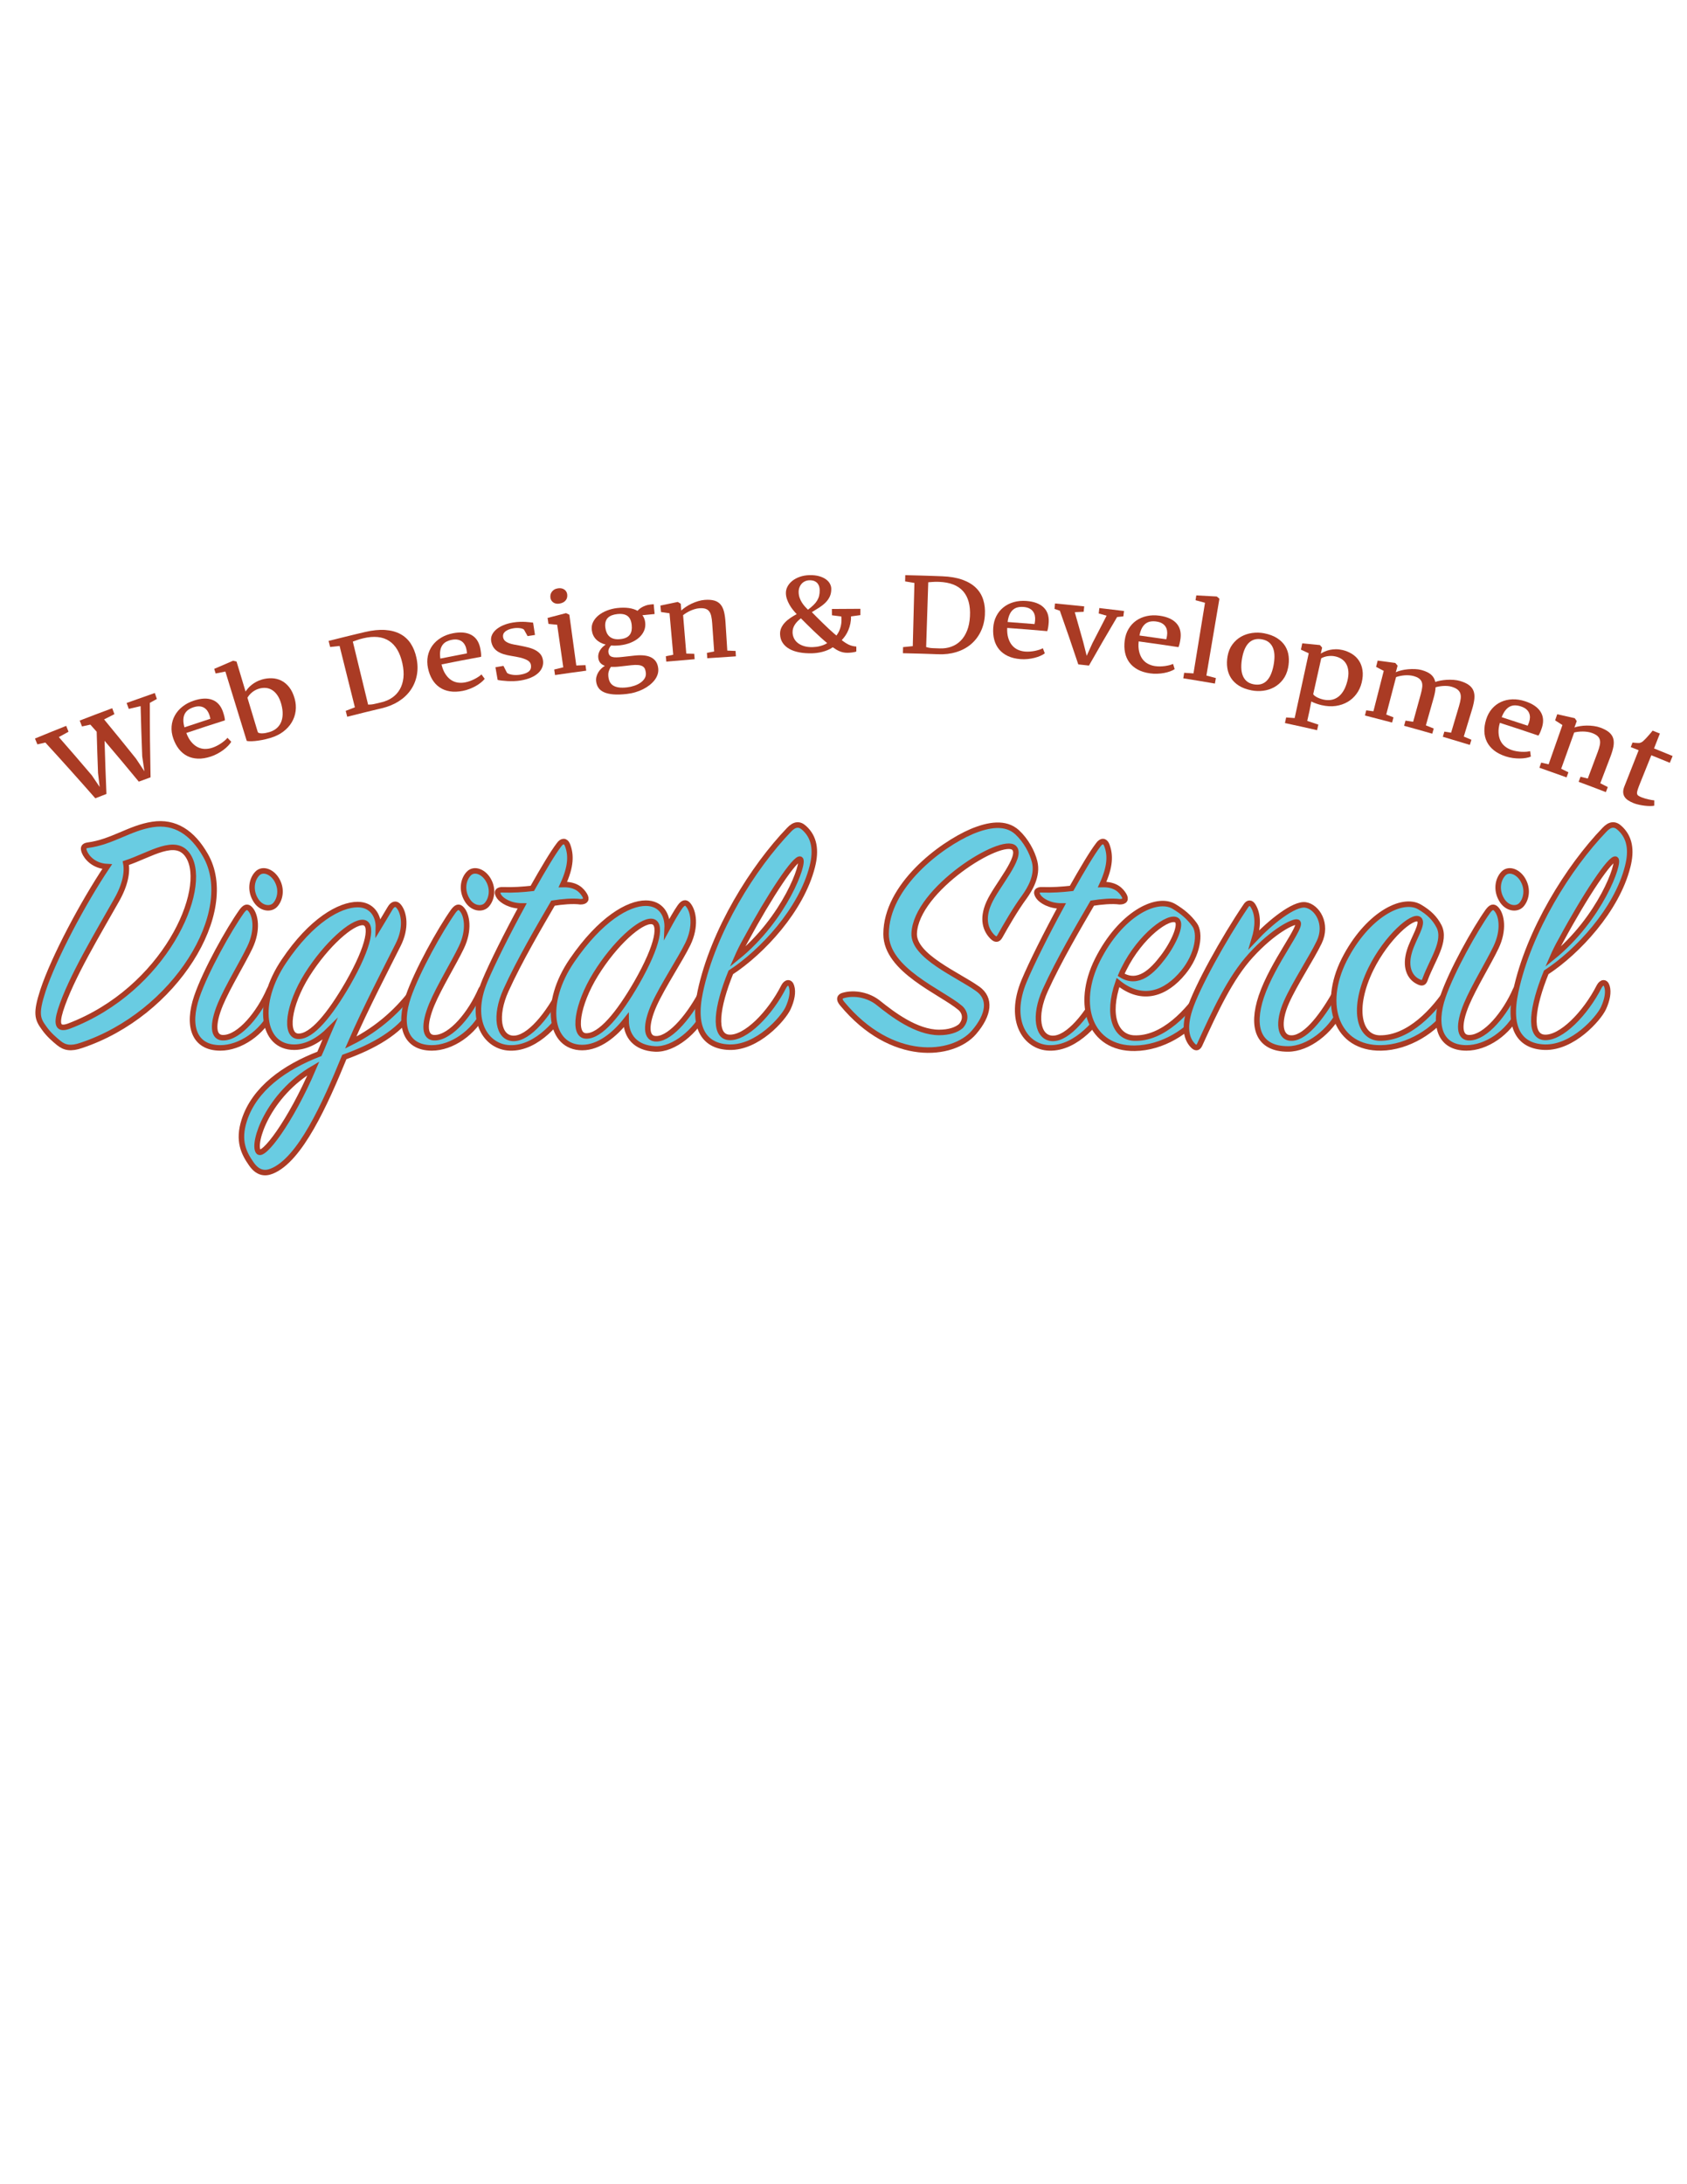<?xml version="1.0" encoding="iso-8859-1"?>
<!-- Generator: Adobe Illustrator 16.0.0, SVG Export Plug-In . SVG Version: 6.00 Build 0)  -->
<!DOCTYPE svg PUBLIC "-//W3C//DTD SVG 1.1//EN" "http://www.w3.org/Graphics/SVG/1.1/DTD/svg11.dtd">
<svg version="1.1" id="Layer_1" xmlns="http://www.w3.org/2000/svg" xmlns:xlink="http://www.w3.org/1999/xlink" x="0px" y="0px"
	 width="612px" height="792px" viewBox="0 0 612 792" style="enable-background:new 0 0 612 792;" xml:space="preserve">
<g style="display:none;">
	<path style="display:inline;fill:#D4E48D;" d="M32.68,308.459c-0.526-1.44-0.393-2.221,1.3-2.48
		c9.001-1.174,15.523-6.394,24.002-7.695c8.348-1.306,14.87,3.001,19.696,11.475c11.995,20.868-11.22,58.956-46.173,70.562
		c-3.785,1.307-6.133,0.914-8.348-0.908c-1.565-1.307-3.653-2.999-5.479-5.613c-2.48-3.386-3.133-5.347-0.393-13.82
		c4.045-12.263,14.867-32.611,23.868-46.046C36.067,313.673,33.461,310.413,32.68,308.459z M44.675,326.327
		c-6.521,11.608-17.084,28.953-20.868,40.952c-1.695,5.482-0.781,7.306,3.133,5.875c35.605-13.566,52.04-50.872,44.345-63.133
		c-4.566-7.301-14.088-0.388-23.217,2.612C48.721,315.892,47.936,320.586,44.675,326.327z"/>
	<path style="display:inline;fill:#D4E48D;" d="M74.45,362.193c3.26-9.52,11.868-24.911,16.697-31.692
		c1.173-1.568,2.085-1.96,3.131-0.785c1.956,2.089,3.001,7.695-0.132,14.222c-2.741,5.732-8.215,14.606-10.956,21.126
		c-3.132,7.564-2.873,12.648,1.301,12.391c5.873-0.264,13.046-8.87,16.961-17.869c0.648-1.175,1.562-1.043,2.087,0
		c1.041,2.085,0.648,4.828-0.913,8.085c-3.914,8.087-12.134,13.562-19.437,13.562C73.277,381.234,70.797,372.886,74.45,362.193z
		 M103.54,328.155c-1.7,1.821-5.348,1.436-7.306-1.96c-2.087-3.522-1.434-7.435,0.651-9.654c2.088-2.214,5.869-0.648,7.564,2.873
		C106.146,322.799,105.234,326.327,103.54,328.155z"/>
	<path style="display:inline;fill:#D4E48D;" d="M129.241,384.626c-7.174,17.477-16.435,38.22-26.997,42.395
		c-2.607,1.039-5.22,0.65-7.566-2.742c-2.741-3.914-5.089-8.474-2.608-16.178c3.781-11.734,15.001-19.69,27.911-24.646
		c1.307-2.868,2.48-6,3.787-9c-3.787,3.785-8.349,6.521-13.175,6.521c-12,0-14.349-16.306-3.78-31.954
		c10.168-15.134,20.735-21.004,27.389-21.004c5.214,0,7.822,4.042,7.694,8.609c1.567-2.607,3.001-4.954,4.301-7.174
		c1.046-1.829,2.353-1.954,3.26-0.778c1.96,2.342,3.001,7.952-0.259,14.348c-3.914,7.821-12.129,23.604-17.609,36.257
		c10.96-5.481,18.134-12.652,23.35-19.562c0.786-1.046,1.959-1.046,2.22,0.261c0.26,1.171-0.393,4.042-2.612,7.56
		C149.457,375.499,140.068,380.713,129.241,384.626z M97.29,419.716c1.694,2.478,11.995-11.085,20.476-30.911
		C100.811,398.718,95.07,416.586,97.29,419.716z M136.155,334.675c-4.041-0.264-13.563,8.082-20.737,19.43
		c-7.046,11.22-8.479,22.694-3.261,22.829c5.089,0.128,11.736-8.088,18.391-19.562C138.762,343.024,139.936,334.933,136.155,334.675
		z"/>
	<path style="display:inline;fill:#D4E48D;" d="M153.01,362.193c3.26-9.52,11.868-24.911,16.696-31.692
		c1.173-1.568,2.085-1.96,3.131-0.785c1.956,2.089,3.001,7.695-0.131,14.222c-2.741,5.732-8.215,14.606-10.956,21.126
		c-3.132,7.564-2.873,12.648,1.302,12.391c5.872-0.264,13.046-8.87,16.96-17.869c0.648-1.175,1.562-1.043,2.086,0
		c1.042,2.085,0.649,4.828-0.912,8.085c-3.914,8.087-12.134,13.562-19.437,13.562C151.837,381.234,149.356,372.886,153.01,362.193z
		 M182.099,328.155c-1.699,1.821-5.348,1.436-7.306-1.96c-2.087-3.522-1.434-7.435,0.653-9.654c2.086-2.214,5.868-0.648,7.562,2.873
		C184.706,322.799,183.793,326.327,182.099,328.155z"/>
	<path style="display:inline;fill:#D4E48D;" d="M186.803,325.155c-1.305-1.828-0.525-2.742,1.436-2.613
		c3.653,0.131,7.3-0.129,10.827-0.521c4.041-7.174,7.693-13.302,9.908-16.175c1.174-1.692,2.48-1.56,3.134,0
		c1.434,3.653,1.434,7.959-1.694,14.741c5.083-0.132,7.042,2.213,8.083,3.912c0.913,1.564,0.393,2.478-1.561,2.478
		c-2.875-0.389-6.915,0-10.176,0.525c-5.086,8.735-12.521,21.387-17.481,32.342c-4.301,9.521-2.868,17.612,2.614,17.869
		c5.867,0.261,13.302-8.998,18.128-18.783c0.78-1.557,2.214-1.824,2.74,0c0.654,2.089,0,4.436-1.306,7.436
		c-1.692,3.788-10.302,15.262-20.737,14.869c-8.612-0.256-15.521-9.906-9.259-24.911c2.738-6.521,8.213-17.477,13.821-27.782
		C190.846,328.541,187.845,326.587,186.803,325.155z"/>
	<path style="display:inline;fill:#D4E48D;" d="M253.857,328.933c1.178-1.692,2.219-1.957,3.134-0.778
		c1.954,2.346,3,7.956-0.134,14.477c-2.868,5.864-9.388,15.648-12.522,22.562c-3.26,7.306-3.388,12.913,1.046,12.656
		c5.348-0.264,12.521-9.134,17.088-18.13c0.649-1.175,1.561-1.307,2.087-0.132c0.52,1.171,0.52,4.435-1.175,8.085
		c-3.392,7.177-11.607,14.348-18.781,13.955c-7.048-0.393-10.701-4.564-10.701-10.692c-4.174,5.346-10.042,10.17-16.302,10.17
		c-12.129,0-14.609-16.566-3.781-32.346c10.563-15.391,20.868-21.258,27.391-21.258c5.606,0,8.213,4.303,7.954,9.388
		C250.863,333.761,252.423,331.019,253.857,328.933z M243.428,334.282c-4.174-0.393-13.702,8.085-20.869,19.698
		c-6.916,11.212-8.613,22.693-3.526,22.819c5.348,0.135,12.134-8.214,18.782-19.694
		C246.035,342.757,247.208,334.675,243.428,334.282z"/>
	<path style="display:inline;fill:#D4E48D;" d="M272.017,377.327c6.262,0.521,15.389-8.874,20.477-18.915
		c0.914-1.696,2.348-1.825,2.868,0c0.653,2.089,0.134,4.953-1.3,8.088c-1.827,3.914-11.349,14.733-21.784,14.477
		c-9-0.265-13.828-6.521-10.827-20.612c4.826-22.691,19.696-46.3,32.998-60.126c1.958-2.087,3.785-2.348,5.611-0.654
		c3.782,3.393,4.562,8.221,3.001,14.349c-4.047,16.042-18.655,31.698-30.264,39.261
		C267.584,365.979,266.145,376.799,272.017,377.327z M298.622,311.193c-1.693-1.042-11.342,13.434-20.343,30.132
		c-1.174,2.085-2.22,4.171-3.133,6.26C293.015,333.108,300.321,312.239,298.622,311.193z"/>
	<path style="display:inline;fill:#D4E48D;" d="M327.604,364.54c5.222,4.175,14.092,10.959,22.568,10.959
		c3.65,0,6.39-0.914,8.085-2.346c2.218-2.482,1.564-5.221-0.261-6.788c-6.91-5.864-27.518-13.956-27.518-27.39
		c0-17.868,20.215-33.13,31.824-38.085c6.26-2.606,12.521-3.653,16.823,0.261c3.261,3.001,5.613,7.308,6.527,10.955
		c1.3,5.22-1.828,10.306-3.788,13.048c-3.39,4.561-7.175,11.213-9.002,14.474c-0.647,1.174-1.433,1.828-2.865,0.396
		c-2.481-2.481-4.042-6.523-1.306-12.655c2.738-6.262,12.52-17.088,9.391-20.351c-4.435-4.561-36.523,15.394-37.171,31.699
		c-0.393,8.478,16.303,15.388,23.604,20.605c4.961,3.521,4.307,9.523-1.432,16.176c-7.824,8.999-30.518,11.478-48.915-10.692
		c-1.435-1.699-0.912-2.614,0.261-3.002C318.736,360.501,324.083,361.672,327.604,364.54z"/>
	<path style="display:inline;fill:#D4E48D;" d="M387.109,325.155c-1.304-1.828-0.518-2.742,1.436-2.613
		c3.656,0.131,7.303-0.129,10.827-0.521c4.043-7.174,7.695-13.302,9.909-16.175c1.175-1.692,2.481-1.56,3.132,0
		c1.436,3.653,1.436,7.959-1.692,14.741c5.088-0.132,7.042,2.213,8.085,3.912c0.911,1.564,0.393,2.478-1.564,2.478
		c-2.871-0.389-6.913,0-10.174,0.525c-5.088,8.735-12.523,21.387-17.48,32.342c-4.302,9.521-2.87,17.612,2.614,17.869
		c5.864,0.261,13.299-8.998,18.127-18.783c0.778-1.557,2.214-1.824,2.742,0c0.646,2.089,0,4.436-1.308,7.436
		c-1.696,3.788-10.302,15.262-20.739,14.869c-8.606-0.256-15.521-9.906-9.26-24.911c2.735-6.521,8.217-17.477,13.823-27.782
		C391.151,328.541,388.152,326.587,387.109,325.155z"/>
	<path style="display:inline;fill:#D4E48D;" d="M422.472,377.585c10.831,0.521,20.352-9.913,25.958-18.52
		c0.653-1.046,1.692-1.046,2.221,0.129c0.518,1.042,0.125,4.699-2.221,8.084c-5.481,7.962-15.523,13.955-25.565,14.091
		c-16.565,0.257-22.301-16.045-13.826-32.875c8.481-16.82,21.782-23.608,28.304-19.819c3.26,1.95,5.606,3.913,7.695,6.778
		c2.347,3.128,1.307,11.09-4.175,17.74c-6.389,7.824-15.13,11.22-24.258,3.785C412.431,368.979,415.559,377.192,422.472,377.585z
		 M433.303,347.585c4.171-5.475,7.038-12.263,5.214-13.695c-2.742-2.214-13.563,5.607-19.698,18.001
		c-0.386,0.783-0.778,1.567-1.042,2.214C424.168,358.151,429.515,352.544,433.303,347.585z"/>
	<path style="display:inline;fill:#D4E48D;" d="M486.274,328.155c4.307,0.647,8.349,7.042,5.084,13.82
		c-2.735,5.742-9.127,15.398-12.127,22.176c-3.392,7.563-2.61,13.698,2.089,13.434c5.347-0.258,11.737-8.87,16.695-17.998
		c0.649-1.175,1.562-1.175,2.214-0.136c0.914,1.442,0.649,4.442-1.172,8.221c-3.521,7.303-11.734,13.955-19.304,13.955
		c-11.085,0-13.695-8.085-9.914-19.434c4.307-12.784,15.783-26.604,13.435-27.653c-1.3-0.518-8.867,3.135-17.216,12.263
		c-7.695,8.349-13.434,20.869-19.045,33.131c-0.518,1.172-1.303,1.693-2.478,0.522c-2.607-2.607-3.386-6.914-1.307-13.435
		c2.613-8.217,12.654-26.347,20.868-38.481c0.914-1.432,1.961-1.3,2.742,0c1.957,3.264,1.829,7.696,0.394,12.395
		C473.101,334.675,481.975,327.501,486.274,328.155z"/>
	<path style="display:inline;fill:#D4E48D;" d="M535.866,336.111c2.741,5.472-2.479,12.385-5.086,19.434
		c-0.521,1.561-1.048,1.954-2.741,1.043c-3.128-1.571-4.957-5.485-3.128-11.349c1.435-4.696,5.349-10.306,3.521-11.737
		c-2.222-1.826-11.999,6.523-17.87,18.39c-7.178,14.738-4.435,25.564,3.258,25.694c10.956,0.128,20.354-10.306,25.696-18.52
		c0.65-1.046,1.821-1.175,2.351,0.129c0.385,1.042-0.129,4.306-2.351,7.827c-4.956,7.692-15.256,14.084-25.175,14.212
		c-16.556,0.265-22.169-15.909-13.692-32.738c8.35-16.434,21.52-23.476,28.04-19.562
		C532.209,331.019,534.302,333.108,535.866,336.111z"/>
	<path style="display:inline;fill:#D4E48D;" d="M537.321,362.193c3.258-9.52,11.871-24.911,16.692-31.692
		c1.178-1.568,2.092-1.96,3.134-0.785c1.958,2.089,3,7.695-0.128,14.222c-2.742,5.732-8.221,14.606-10.956,21.126
		c-3.136,7.564-2.877,12.648,1.301,12.391c5.87-0.264,13.048-8.87,16.961-17.869c0.644-1.175,1.558-1.043,2.086,0
		c1.042,2.085,0.649,4.828-0.914,8.085c-3.913,8.087-12.135,13.562-19.434,13.562C536.143,381.234,533.666,372.886,537.321,362.193z
		 M566.411,328.155c-1.699,1.821-5.349,1.436-7.306-1.96c-2.086-3.522-1.436-7.435,0.649-9.654c2.086-2.214,5.871-0.648,7.563,2.873
		C569.019,322.799,568.104,326.327,566.411,328.155z"/>
	<path style="display:inline;fill:#D4E48D;" d="M574.901,377.327c6.258,0.521,15.378-8.874,20.478-18.915
		c0.914-1.696,2.335-1.825,2.863,0c0.649,2.089,0.129,4.953-1.307,8.088c-1.821,3.914-11.35,14.733-21.775,14.477
		c-9.006-0.265-13.835-6.521-10.835-20.612c4.827-22.691,19.698-46.3,33.004-60.126c1.956-2.087,3.785-2.348,5.612-0.654
		c3.779,3.393,4.564,8.221,2.994,14.349c-4.036,16.042-18.648,31.698-30.261,39.261
		C570.461,365.979,569.024,376.799,574.901,377.327z M601.507,311.193c-1.699-1.042-11.355,13.434-20.348,30.132
		c-1.178,2.085-2.222,4.171-3.136,6.26C595.886,333.108,603.192,312.239,601.507,311.193z"/>
</g>
<g>
	<g>
		<path style="fill:#AA3B24;" d="M16.451,269.254c-0.964,0.217-1.928,0.436-2.892,0.656c-0.292-0.705-0.584-1.41-0.876-2.115
			c3.769-1.561,7.546-3.091,11.333-4.591c0.281,0.709,0.562,1.419,0.842,2.128c-1.174,0.642-2.347,1.288-3.518,1.937
			c4.033,4.603,8.027,9.23,11.98,13.882c0.948,1.404,1.894,2.809,2.838,4.215c-0.203-1.696-0.402-3.393-0.599-5.091
			c-0.192-4.975-0.355-9.957-0.489-14.944c-0.763-0.859-1.526-1.718-2.292-2.576c-1.011,0.218-2.022,0.438-3.034,0.66
			c-0.276-0.711-0.552-1.423-0.829-2.134c3.923-1.523,7.854-3.013,11.795-4.47c0.265,0.716,0.529,1.431,0.794,2.147
			c-1.25,0.631-2.498,1.266-3.744,1.904c3.894,4.713,7.748,9.449,11.562,14.207c1.024,1.536,2.045,3.073,3.064,4.612
			c-0.267-1.813-0.532-3.627-0.794-5.441c-0.237-6.059-0.432-12.126-0.585-18.2c-1.431,0.333-2.862,0.671-4.293,1.013
			c-0.26-0.717-0.519-1.435-0.779-2.152c3.402-1.23,6.81-2.436,10.224-3.618c0.25,0.721,0.499,1.442,0.749,2.163
			c-0.855,0.471-1.709,0.943-2.562,1.417c-0.007,9.018,0.083,18.021,0.269,27.006c-1.422,0.516-2.843,1.037-4.262,1.562
			c-4.095-4.967-8.235-9.907-12.421-14.819c0.178,6.435,0.405,12.86,0.681,19.275c-1.347,0.524-2.693,1.052-4.038,1.584
			C28.626,282.677,22.583,275.937,16.451,269.254z"/>
		<path style="fill:#AA3B24;" d="M62.857,267.765c-0.518-1.502-0.721-2.962-0.604-4.381c0.115-1.421,0.506-2.74,1.179-3.947
			c0.666-1.213,1.59-2.281,2.771-3.217c1.176-0.932,2.568-1.664,4.164-2.187c2.621-0.86,4.832-0.951,6.624-0.282
			c1.791,0.664,3.069,2.068,3.848,4.204c0.231,0.685,0.412,1.294,0.544,1.822c0.127,0.531,0.2,1.007,0.215,1.43
			c-4.678,1.478-9.345,3.001-14.001,4.571c0.49,1.327,1.093,2.407,1.795,3.245c0.704,0.833,1.466,1.46,2.28,1.875
			c0.812,0.414,1.671,0.637,2.573,0.664c0.901,0.024,1.807-0.11,2.712-0.406c0.572-0.187,1.139-0.42,1.694-0.706
			c0.556-0.282,1.08-0.592,1.571-0.924c0.487-0.334,0.933-0.675,1.331-1.015c0.399-0.342,0.72-0.667,0.958-0.979
			c0.461,0.479,0.921,0.957,1.38,1.436c-0.266,0.462-0.647,0.953-1.145,1.465c-0.492,0.519-1.063,1.014-1.709,1.498
			c-0.646,0.481-1.354,0.932-2.131,1.349c-0.772,0.422-1.576,0.77-2.413,1.045c-1.711,0.562-3.288,0.817-4.73,0.757
			c-1.447-0.059-2.746-0.384-3.896-0.984c-1.151-0.596-2.149-1.434-2.99-2.511C64.04,270.505,63.362,269.231,62.857,267.765z
			 M76.319,260.627c-0.039-0.209-0.088-0.439-0.153-0.684c-0.062-0.24-0.126-0.456-0.189-0.65c-0.189-0.586-0.447-1.112-0.775-1.58
			c-0.33-0.459-0.733-0.833-1.204-1.109c-0.475-0.275-1.025-0.435-1.657-0.476c-0.632-0.041-1.354,0.07-2.173,0.34
			c-0.69,0.228-1.303,0.533-1.846,0.907c-0.539,0.377-0.964,0.854-1.277,1.437c-0.307,0.581-0.485,1.271-0.522,2.078
			c-0.039,0.805,0.09,1.751,0.385,2.845C70.039,262.677,73.176,261.642,76.319,260.627z"/>
		<path style="fill:#AA3B24;" d="M81.761,243.5c-1.176,0.234-2.353,0.471-3.529,0.71c-0.174-0.558-0.349-1.115-0.523-1.673
			c2.253-0.984,4.512-1.958,6.775-2.921c0.035-0.011,0.07-0.021,0.104-0.032c0.408,0.097,0.815,0.194,1.223,0.292
			c1.092,3.627,2.185,7.254,3.277,10.882c0.256-0.401,0.567-0.81,0.942-1.232c0.373-0.427,0.801-0.832,1.292-1.222
			c0.487-0.392,1.037-0.751,1.649-1.078c0.613-0.33,1.299-0.608,2.054-0.828c1.198-0.349,2.405-0.5,3.614-0.458
			c1.21,0.042,2.352,0.328,3.418,0.857c1.069,0.529,2.027,1.331,2.871,2.403c0.844,1.065,1.5,2.454,1.975,4.159
			c0.418,1.506,0.533,2.995,0.345,4.464c-0.187,1.468-0.659,2.835-1.416,4.102c-0.75,1.269-1.782,2.391-3.086,3.38
			c-1.304,0.988-2.875,1.749-4.721,2.295c-1.039,0.308-2.042,0.553-2.997,0.731c-0.962,0.176-1.82,0.302-2.579,0.371
			c-0.759,0.07-1.397,0.096-1.916,0.076c-0.515-0.016-0.856-0.061-1.029-0.14C86.924,260.259,84.342,251.879,81.761,243.5z
			 M93.535,265.523c0.15,0.154,0.365,0.255,0.647,0.321c0.279,0.059,0.605,0.085,0.975,0.076c0.37-0.004,0.778-0.051,1.221-0.133
			c0.44-0.087,0.887-0.192,1.342-0.327c0.953-0.281,1.785-0.704,2.491-1.27c0.708-0.568,1.263-1.274,1.664-2.118
			c0.396-0.848,0.615-1.827,0.662-2.95c0.044-1.118-0.114-2.371-0.478-3.75c-0.354-1.283-0.811-2.349-1.38-3.193
			c-0.562-0.846-1.202-1.49-1.92-1.941c-0.714-0.452-1.477-0.714-2.296-0.792c-0.815-0.07-1.654,0.017-2.517,0.271
			c-0.548,0.162-1.048,0.375-1.5,0.638c-0.449,0.26-0.847,0.546-1.197,0.855c-0.344,0.309-0.644,0.617-0.895,0.932
			c-0.244,0.309-0.44,0.596-0.588,0.861C91.021,257.177,92.278,261.35,93.535,265.523z"/>
		<path style="fill:#AA3B24;" d="M125.417,257.761c1.107-0.431,2.215-0.859,3.324-1.285c-1.85-7.417-3.699-14.833-5.549-22.25
			c-1.141,0.123-2.283,0.247-3.425,0.375c-0.186-0.733-0.372-1.466-0.558-2.198c1.867-0.475,3.735-0.942,5.604-1.402
			c0.642-0.158,1.278-0.313,1.901-0.465c0.625-0.152,1.244-0.302,1.86-0.451c0.617-0.148,1.236-0.297,1.858-0.445
			c0.627-0.15,1.275-0.303,1.948-0.462c2.762-0.651,5.221-0.899,7.365-0.747c2.141,0.152,3.985,0.65,5.523,1.49
			c1.546,0.841,2.789,1.996,3.749,3.46c0.951,1.459,1.639,3.184,2.062,5.163c0.474,2.218,0.515,4.318,0.133,6.305
			c-0.384,1.985-1.133,3.776-2.248,5.376c-1.113,1.594-2.557,2.956-4.339,4.088c-1.781,1.13-3.845,1.97-6.195,2.526
			c-0.514,0.121-1.051,0.249-1.609,0.382c-0.564,0.135-1.131,0.271-1.704,0.409c-0.575,0.139-1.146,0.277-1.712,0.415
			c-0.566,0.138-1.108,0.271-1.619,0.396c-1.943,0.478-3.884,0.963-5.824,1.457C125.78,259.186,125.599,258.473,125.417,257.761z
			 M133.534,255.484c0.822,0.02,1.619-0.062,2.391-0.247c0.77-0.184,1.599-0.381,2.479-0.588c1.48-0.349,2.78-0.92,3.915-1.712
			c1.134-0.797,2.04-1.786,2.726-2.975c0.686-1.188,1.117-2.575,1.302-4.157c0.178-1.581,0.053-3.353-0.381-5.314
			c-0.844-3.825-2.435-6.526-4.794-8.083c-2.358-1.557-5.511-1.885-9.429-0.957c-0.922,0.219-1.682,0.443-2.289,0.673
			c-0.603,0.229-1.086,0.406-1.458,0.524C129.842,240.261,131.688,247.872,133.534,255.484z"/>
		<path style="fill:#AA3B24;" d="M155.267,242.285c-0.325-1.554-0.347-3.028-0.06-4.42c0.29-1.395,0.834-2.653,1.644-3.765
			c0.808-1.119,1.851-2.061,3.128-2.839c1.274-0.775,2.734-1.324,4.369-1.64c2.686-0.52,4.874-0.33,6.555,0.56
			c1.684,0.885,2.769,2.44,3.275,4.656c0.143,0.708,0.249,1.334,0.308,1.876c0.064,0.542,0.08,1.023,0.04,1.445
			c-4.791,0.874-9.575,1.793-14.353,2.759c0.323,1.377,0.783,2.525,1.375,3.444c0.591,0.916,1.262,1.634,2.009,2.15
			c0.751,0.513,1.567,0.844,2.453,0.985c0.887,0.137,1.793,0.12,2.726-0.06c0.585-0.113,1.168-0.271,1.752-0.485
			c0.583-0.21,1.137-0.451,1.658-0.717c0.524-0.271,1.004-0.551,1.438-0.838c0.436-0.289,0.792-0.571,1.068-0.851
			c0.395,0.532,0.788,1.065,1.181,1.599c-0.316,0.424-0.752,0.862-1.305,1.308c-0.554,0.453-1.178,0.872-1.873,1.27
			c-0.691,0.395-1.451,0.753-2.26,1.066c-0.816,0.322-1.652,0.565-2.509,0.731c-1.754,0.341-3.339,0.394-4.751,0.151
			c-1.413-0.243-2.65-0.73-3.712-1.471c-1.061-0.737-1.941-1.694-2.635-2.87C156.091,245.153,155.584,243.803,155.267,242.285z
			 M169.403,236.914c-0.015-0.212-0.037-0.446-0.072-0.697c-0.032-0.246-0.066-0.468-0.104-0.669
			c-0.114-0.605-0.301-1.16-0.575-1.664c-0.266-0.498-0.613-0.921-1.045-1.254c-0.435-0.333-0.957-0.561-1.572-0.682
			c-0.616-0.121-1.344-0.102-2.181,0.062c-0.707,0.138-1.354,0.365-1.932,0.666c-0.578,0.306-1.055,0.725-1.431,1.262
			c-0.381,0.538-0.633,1.199-0.771,1.994c-0.137,0.793-0.126,1.748,0.025,2.87C162.962,238.151,166.181,237.522,169.403,236.914z"/>
		<path style="fill:#AA3B24;" d="M179.733,241.954c0.968-0.17,1.938-0.339,2.906-0.506c0.428,0.836,0.854,1.673,1.28,2.51
			c0.155,0.156,0.396,0.294,0.727,0.418c0.33,0.12,0.717,0.22,1.148,0.288c0.434,0.071,0.908,0.105,1.423,0.103
			c0.511,0,1.031-0.046,1.549-0.131c0.824-0.136,1.5-0.32,2.031-0.546c0.534-0.232,0.945-0.499,1.233-0.803
			c0.291-0.305,0.473-0.637,0.557-1c0.083-0.362,0.09-0.745,0.027-1.143c-0.074-0.465-0.27-0.864-0.592-1.195
			c-0.319-0.329-0.768-0.614-1.347-0.862c-0.577-0.254-1.28-0.477-2.114-0.67c-0.834-0.19-1.804-0.378-2.912-0.555
			c-1.123-0.174-2.118-0.396-2.982-0.668c-0.867-0.273-1.608-0.62-2.224-1.046c-0.616-0.42-1.11-0.924-1.477-1.509
			c-0.366-0.586-0.625-1.283-0.768-2.091c-0.142-0.806-0.049-1.571,0.277-2.298c0.326-0.726,0.84-1.391,1.542-1.995
			c0.706-0.602,1.573-1.123,2.604-1.556c1.028-0.432,2.175-0.754,3.44-0.962c0.915-0.15,1.76-0.234,2.53-0.255
			c0.775-0.026,1.47-0.02,2.077,0.019c0.611,0.033,1.146,0.084,1.601,0.145c0.458,0.062,0.828,0.102,1.121,0.121
			c0.23,1.489,0.46,2.979,0.691,4.468c-0.894,0.138-1.787,0.278-2.681,0.419c-0.429-0.77-0.859-1.54-1.29-2.309
			c-0.107-0.127-0.283-0.241-0.528-0.339c-0.246-0.097-0.542-0.174-0.887-0.226c-0.348-0.048-0.733-0.078-1.154-0.076
			c-0.425,0.005-0.861,0.047-1.31,0.121c-0.687,0.113-1.276,0.273-1.771,0.482c-0.501,0.208-0.904,0.448-1.217,0.725
			c-0.314,0.277-0.532,0.584-0.655,0.923c-0.12,0.337-0.151,0.689-0.089,1.055c0.099,0.581,0.34,1.046,0.717,1.383
			c0.381,0.339,0.855,0.614,1.417,0.824c0.565,0.213,1.196,0.383,1.895,0.507c0.7,0.126,1.425,0.258,2.173,0.399
			c0.984,0.188,1.951,0.399,2.889,0.638c0.937,0.232,1.785,0.544,2.535,0.931c0.746,0.386,1.375,0.877,1.884,1.463
			c0.508,0.589,0.831,1.341,0.971,2.258c0.134,0.878,0.049,1.709-0.25,2.502c-0.302,0.79-0.8,1.504-1.493,2.148
			c-0.691,0.64-1.572,1.191-2.643,1.651c-1.07,0.458-2.312,0.803-3.732,1.038c-0.779,0.128-1.579,0.208-2.405,0.233
			c-0.822,0.022-1.611,0.018-2.362-0.021c-0.754-0.044-1.437-0.1-2.057-0.176c-0.617-0.074-1.118-0.152-1.498-0.238
			C180.273,245.016,180.003,243.485,179.733,241.954z"/>
		<path style="fill:#AA3B24;" d="M201.052,242.77c1.096-0.268,2.192-0.534,3.29-0.798c-0.737-5.143-1.475-10.286-2.212-15.429
			c-1.053-0.106-2.106-0.21-3.16-0.312c-0.107-0.724-0.214-1.449-0.32-2.173c2.2-0.581,4.403-1.151,6.61-1.712
			c0.035-0.005,0.07-0.01,0.105-0.015c0.393,0.189,0.786,0.379,1.178,0.568c0.84,6.137,1.681,12.274,2.521,18.412
			c1.113-0.046,2.225-0.09,3.337-0.131c0.089,0.67,0.178,1.34,0.267,2.01c-3.776,0.5-7.549,1.029-11.319,1.586
			C201.25,244.107,201.151,243.438,201.052,242.77z M201.669,218.855c-0.365-0.079-0.686-0.214-0.958-0.408
			c-0.274-0.189-0.503-0.431-0.681-0.718c-0.179-0.288-0.295-0.609-0.347-0.965c-0.057-0.393-0.042-0.779,0.041-1.155
			c0.083-0.373,0.242-0.717,0.472-1.032c0.232-0.317,0.536-0.585,0.909-0.81c0.376-0.222,0.829-0.372,1.354-0.445
			c0.008-0.001,0.016-0.002,0.024-0.003c0.473-0.066,0.898-0.052,1.279,0.039c0.386,0.094,0.717,0.241,0.998,0.442
			c0.285,0.205,0.511,0.455,0.682,0.745c0.169,0.291,0.272,0.6,0.317,0.931c0.056,0.408,0.044,0.798-0.041,1.18
			c-0.083,0.38-0.25,0.721-0.492,1.023c-0.237,0.303-0.556,0.559-0.952,0.771c-0.396,0.212-0.871,0.358-1.42,0.436
			c-0.008,0.001-0.015,0.002-0.022,0.003C202.419,218.947,202.033,218.938,201.669,218.855z"/>
		<path style="fill:#AA3B24;" d="M216.269,247.132c-0.077-0.604-0.042-1.19,0.107-1.758c0.151-0.57,0.374-1.102,0.675-1.595
			c0.295-0.497,0.656-0.938,1.07-1.337c0.42-0.393,0.855-0.735,1.311-1.013c-0.685-0.242-1.232-0.593-1.638-1.054
			c-0.407-0.46-0.661-1.06-0.754-1.8c-0.06-0.476-0.038-0.95,0.067-1.404c0.104-0.457,0.278-0.895,0.521-1.305
			c0.244-0.413,0.544-0.798,0.898-1.162c0.357-0.358,0.758-0.688,1.202-0.979c-1.454-0.37-2.612-0.994-3.48-1.88
			c-0.867-0.88-1.388-1.996-1.56-3.344c-0.137-1.074,0.025-2.071,0.485-2.986c0.462-0.915,1.125-1.716,1.985-2.412
			c0.869-0.698,1.883-1.271,3.053-1.724c1.169-0.453,2.397-0.756,3.683-0.903c0.005,0,0.011-0.001,0.017-0.002
			c1.515-0.172,2.893-0.172,4.14-0.01c1.247,0.166,2.325,0.507,3.234,1.022c0.124-0.16,0.32-0.355,0.588-0.591
			c0.267-0.236,0.596-0.47,0.986-0.698c0.393-0.226,0.852-0.438,1.37-0.626c0.524-0.187,1.113-0.312,1.764-0.376
			c0.382-0.038,0.764-0.075,1.146-0.112c0.115,1.186,0.229,2.372,0.343,3.557c-1.478,0.143-2.956,0.29-4.434,0.44
			c0.28,0.38,0.51,0.794,0.681,1.238c0.174,0.446,0.288,0.938,0.343,1.483c0.108,1.067-0.048,2.062-0.459,2.988
			c-0.415,0.923-1.034,1.747-1.857,2.468c-0.824,0.717-1.819,1.312-2.983,1.785c-1.163,0.474-2.442,0.789-3.84,0.949
			c-0.008,0.001-0.017,0.002-0.024,0.003c-1.14,0.13-2.209,0.147-3.222,0.058c-0.334,0.336-0.597,0.722-0.778,1.152
			c-0.18,0.424-0.241,0.855-0.189,1.284c0.056,0.467,0.19,0.838,0.416,1.115c0.222,0.272,0.533,0.468,0.932,0.587
			c0.395,0.124,0.893,0.181,1.489,0.171c0.593-0.006,1.288-0.052,2.087-0.143c1.502-0.172,3.005-0.339,4.508-0.501
			c2.776-0.3,4.867-0.04,6.272,0.767c1.403,0.804,2.188,2.127,2.366,3.954c0.071,0.728-0.01,1.443-0.243,2.154
			c-0.234,0.707-0.597,1.379-1.084,2.015c-0.489,0.634-1.085,1.229-1.789,1.789c-0.706,0.555-1.493,1.056-2.359,1.496
			c-0.866,0.439-1.797,0.812-2.804,1.105c-1.002,0.3-2.044,0.505-3.127,0.629c-0.007,0-0.014,0.001-0.021,0.002
			c-1.896,0.216-3.516,0.271-4.865,0.151c-1.345-0.117-2.464-0.375-3.354-0.767c-0.889-0.397-1.565-0.921-2.019-1.582
			C216.665,248.77,216.381,248.005,216.269,247.132z M220.717,245.468c0.087,0.714,0.275,1.334,0.558,1.863
			c0.29,0.525,0.696,0.954,1.235,1.283c0.536,0.328,1.208,0.551,2.023,0.66c0.81,0.109,1.785,0.099,2.93-0.031
			c0.013-0.001,0.026-0.003,0.039-0.004c0.884-0.101,1.747-0.293,2.596-0.582c0.851-0.286,1.6-0.65,2.248-1.102
			c0.647-0.448,1.153-0.972,1.519-1.571c0.361-0.598,0.508-1.268,0.431-2.008c-0.058-0.557-0.173-1.036-0.342-1.434
			c-0.176-0.402-0.458-0.715-0.85-0.947c-0.394-0.237-0.921-0.387-1.59-0.451c-0.668-0.067-1.518-0.045-2.543,0.068
			c-1.38,0.152-2.76,0.308-4.14,0.468c-0.604,0.07-1.174,0.119-1.708,0.136c-0.536,0.02-1.037,0.019-1.514,0
			c-0.31,0.438-0.559,0.958-0.75,1.556C220.664,243.971,220.619,244.664,220.717,245.468z M225.137,231.738
			c0.82-0.093,1.503-0.27,2.05-0.543c0.547-0.27,0.98-0.623,1.299-1.06c0.32-0.437,0.532-0.949,0.64-1.538
			c0.104-0.587,0.119-1.246,0.041-1.97c-0.168-1.564-0.688-2.663-1.55-3.289c-0.866-0.629-2.11-0.854-3.73-0.669
			c-0.007,0-0.014,0.001-0.021,0.002c-0.718,0.082-1.359,0.233-1.926,0.454c-0.568,0.216-1.038,0.518-1.423,0.898
			c-0.382,0.385-0.653,0.866-0.818,1.446c-0.167,0.582-0.201,1.272-0.104,2.076c0.081,0.669,0.244,1.281,0.488,1.84
			c0.245,0.561,0.585,1.031,1.016,1.417c0.437,0.388,0.987,0.667,1.645,0.84c0.665,0.171,1.453,0.203,2.373,0.098
			C225.123,231.74,225.13,231.739,225.137,231.738z"/>
		<path style="fill:#AA3B24;" d="M241.547,237.961c0.894-0.186,1.787-0.371,2.681-0.554c-0.448-5.013-0.896-10.026-1.345-15.04
			c-1.027-0.15-2.055-0.297-3.084-0.442c-0.073-0.78-0.146-1.56-0.218-2.34c2.067-0.443,4.137-0.878,6.209-1.304
			c0.036-0.003,0.072-0.006,0.107-0.009c0.352,0.213,0.704,0.426,1.055,0.64c0.044,0.525,0.088,1.05,0.132,1.575
			c0.019,0.298,0.038,0.597,0.057,0.896c0.432-0.424,0.969-0.85,1.622-1.286c0.643-0.436,1.347-0.832,2.107-1.195
			c0.758-0.363,1.553-0.669,2.384-0.918c0.827-0.251,1.637-0.406,2.43-0.463c1.388-0.101,2.541-0.011,3.464,0.252
			c0.922,0.268,1.665,0.734,2.233,1.394c0.568,0.664,0.99,1.532,1.262,2.604c0.272,1.072,0.456,2.362,0.551,3.865
			c0.217,3.425,0.433,6.85,0.649,10.274c1.002,0.04,2.004,0.082,3.006,0.125c0.039,0.653,0.077,1.306,0.116,1.958
			c-3.459,0.205-6.917,0.434-10.375,0.686c-0.048-0.652-0.096-1.304-0.143-1.957c0.876-0.167,1.754-0.333,2.631-0.497
			c-0.238-3.417-0.476-6.834-0.713-10.252c-0.068-0.975-0.183-1.822-0.337-2.534c-0.155-0.71-0.4-1.294-0.739-1.742
			c-0.331-0.449-0.792-0.767-1.363-0.957c-0.572-0.191-1.311-0.253-2.212-0.185c-0.536,0.04-1.077,0.14-1.63,0.298
			c-0.548,0.16-1.076,0.353-1.591,0.587c-0.511,0.229-0.995,0.489-1.457,0.769c-0.46,0.28-0.865,0.564-1.224,0.852
			c0.386,4.645,0.771,9.29,1.157,13.934c0.96,0.024,1.92,0.049,2.88,0.076c0.052,0.652,0.103,1.304,0.155,1.956
			c-3.427,0.271-6.853,0.567-10.276,0.885C241.668,239.264,241.608,238.613,241.547,237.961z"/>
		<path style="fill:#AA3B24;" d="M282.988,229.998c-0.032-0.866,0.123-1.659,0.465-2.382c0.344-0.722,0.802-1.379,1.379-1.972
			c0.575-0.598,1.231-1.136,1.967-1.623c0.735-0.486,1.475-0.935,2.221-1.337c-0.491-0.508-0.967-1.059-1.429-1.645
			c-0.465-0.586-0.873-1.204-1.233-1.847c-0.359-0.642-0.656-1.302-0.883-1.974c-0.228-0.674-0.352-1.344-0.375-2.025
			c-0.03-0.868,0.161-1.696,0.575-2.486c0.416-0.788,1.003-1.489,1.765-2.093c0.761-0.609,1.669-1.097,2.737-1.465
			c1.062-0.369,2.224-0.571,3.484-0.6c1.346-0.031,2.516,0.103,3.509,0.384c0.993,0.286,1.814,0.664,2.465,1.14
			c0.648,0.47,1.13,1.008,1.447,1.61c0.313,0.602,0.474,1.2,0.481,1.792c0.014,1.084-0.168,2.027-0.538,2.831
			c-0.374,0.801-0.883,1.524-1.53,2.17c-0.647,0.645-1.399,1.247-2.256,1.804c-0.858,0.557-1.769,1.12-2.726,1.687
			c0.52,0.535,1.128,1.145,1.824,1.843c0.693,0.69,1.406,1.396,2.14,2.108c0.733,0.71,1.449,1.398,2.151,2.06
			c0.702,0.659,1.316,1.216,1.853,1.669c0.315,0.269,0.63,0.537,0.945,0.806c0.412-0.523,0.748-1.08,1.007-1.663
			c0.26-0.586,0.457-1.178,0.593-1.771c0.134-0.601,0.215-1.196,0.236-1.79c0.027-0.599,0.005-1.16-0.057-1.694
			c-1.131-0.146-2.263-0.288-3.396-0.428c-0.009-0.764-0.019-1.527-0.028-2.29c3.445-0.043,6.89-0.063,10.335-0.061
			c0,0.764-0.001,1.527-0.002,2.29c-1.131,0.153-2.261,0.309-3.391,0.467c0.019,0.893-0.06,1.754-0.231,2.586
			c-0.174,0.834-0.409,1.616-0.716,2.346c-0.301,0.737-0.661,1.409-1.083,2.024c-0.419,0.616-0.865,1.164-1.331,1.638
			c0.797,0.651,1.602,1.184,2.42,1.593c0.818,0.416,1.776,0.662,2.869,0.747c0.001,0.595,0.001,1.19,0.002,1.785
			c-0.151,0.075-0.362,0.145-0.643,0.203c-0.278,0.064-0.567,0.116-0.876,0.153c-0.312,0.041-0.611,0.066-0.903,0.088
			c-0.289,0.019-0.523,0.029-0.7,0.03c-0.526,0.003-1.01-0.032-1.453-0.11c-0.44-0.08-0.874-0.199-1.296-0.362
			c-0.424-0.165-0.848-0.369-1.28-0.619c-0.427-0.252-0.896-0.553-1.399-0.908c-0.576,0.404-1.195,0.744-1.853,1.014
			c-0.656,0.272-1.324,0.497-1.988,0.664c-0.666,0.166-1.316,0.289-1.951,0.368c-0.629,0.078-1.218,0.122-1.756,0.134
			c-1.708,0.038-3.267-0.075-4.67-0.352c-1.402-0.273-2.604-0.696-3.604-1.279c-1-0.575-1.79-1.304-2.364-2.183
			C283.341,232.196,283.032,231.166,282.988,229.998z M287.525,229.374c0.023,0.72,0.189,1.408,0.504,2.058
			c0.31,0.656,0.774,1.226,1.387,1.709c0.606,0.483,1.36,0.866,2.255,1.137c0.894,0.276,1.938,0.399,3.143,0.373
			c0.418-0.009,0.851-0.042,1.307-0.101c0.456-0.058,0.914-0.151,1.376-0.268c0.462-0.119,0.913-0.269,1.351-0.443
			c0.44-0.175,0.855-0.386,1.238-0.646c-0.713-0.581-1.494-1.254-2.333-2.015c-0.843-0.758-1.688-1.548-2.534-2.359
			c-0.847-0.815-1.671-1.616-2.476-2.417c-0.801-0.799-1.539-1.532-2.201-2.196c-0.438,0.348-0.847,0.707-1.221,1.086
			c-0.376,0.377-0.697,0.775-0.971,1.2c-0.273,0.425-0.486,0.875-0.63,1.352C287.569,228.317,287.508,228.828,287.525,229.374z
			 M293.103,221.087c0.786-0.59,1.453-1.15,2.003-1.685c0.545-0.531,0.986-1.072,1.322-1.625c0.336-0.551,0.582-1.137,0.732-1.762
			c0.152-0.626,0.22-1.317,0.206-2.089c-0.006-0.324-0.053-0.688-0.147-1.104c-0.094-0.414-0.271-0.8-0.536-1.161
			c-0.264-0.363-0.64-0.667-1.131-0.91c-0.489-0.245-1.133-0.356-1.936-0.338c-0.555,0.013-1.081,0.127-1.564,0.354
			c-0.489,0.223-0.907,0.529-1.253,0.924c-0.346,0.394-0.613,0.854-0.804,1.381c-0.193,0.527-0.28,1.101-0.263,1.718
			c0.02,0.719,0.143,1.391,0.366,2.011c0.222,0.621,0.499,1.19,0.832,1.709c0.331,0.517,0.69,0.992,1.074,1.422
			C292.386,220.362,292.754,220.747,293.103,221.087z"/>
		<path style="fill:#AA3B24;" d="M327.608,234.648c1.173-0.12,2.346-0.237,3.521-0.351c0.199-7.641,0.398-15.282,0.598-22.923
			c-1.123-0.187-2.246-0.372-3.371-0.553c0.017-0.756,0.033-1.512,0.05-2.268c1.911,0.042,3.822,0.09,5.733,0.146
			c0.655,0.019,1.305,0.039,1.942,0.059c0.638,0.02,1.27,0.041,1.9,0.062c0.628,0.021,1.262,0.043,1.9,0.067
			c0.638,0.023,1.298,0.048,1.981,0.075c2.819,0.11,5.244,0.527,7.254,1.245c2.015,0.718,3.645,1.69,4.9,2.91
			c1.256,1.223,2.147,2.668,2.668,4.334c0.529,1.66,0.73,3.506,0.609,5.526c-0.135,2.264-0.652,4.299-1.555,6.112
			c-0.896,1.811-2.092,3.337-3.581,4.582c-1.491,1.239-3.242,2.167-5.244,2.782c-2.008,0.614-4.211,0.873-6.609,0.781
			c-0.525-0.02-1.071-0.041-1.643-0.061s-1.152-0.041-1.739-0.061c-0.588-0.02-1.169-0.039-1.742-0.057
			c-0.581-0.018-1.136-0.035-1.661-0.05c-1.986-0.058-3.973-0.109-5.96-0.151C327.576,236.117,327.592,235.383,327.608,234.648z
			 M335.981,234.621c0.785,0.239,1.565,0.373,2.355,0.401c0.787,0.028,1.633,0.06,2.527,0.094c1.511,0.059,2.908-0.145,4.203-0.605
			c1.299-0.465,2.433-1.177,3.404-2.14c0.978-0.962,1.75-2.184,2.347-3.659c0.598-1.476,0.954-3.217,1.06-5.223
			c0.207-3.911-0.605-6.939-2.451-9.069c-1.849-2.13-4.778-3.287-8.775-3.438c-0.944-0.036-1.733-0.022-2.369,0.037
			c-0.64,0.06-1.153,0.101-1.537,0.117C336.49,218.965,336.235,226.793,335.981,234.621z"/>
		<path style="fill:#AA3B24;" d="M360.315,227.699c0.102-1.585,0.472-3.011,1.119-4.276c0.646-1.267,1.505-2.334,2.579-3.189
			c1.069-0.863,2.32-1.493,3.753-1.903c1.433-0.407,2.974-0.547,4.636-0.416c2.714,0.214,4.766,0.981,6.148,2.288
			c1.373,1.301,2.008,3.089,1.897,5.359c-0.044,0.722-0.112,1.353-0.198,1.891c-0.084,0.539-0.196,1.007-0.347,1.403
			c-4.836-0.436-9.676-0.825-14.519-1.167c-0.058,1.413,0.077,2.642,0.404,3.686c0.319,1.04,0.774,1.912,1.358,2.608
			c0.584,0.694,1.281,1.231,2.094,1.603c0.812,0.369,1.687,0.594,2.628,0.669c0.588,0.047,1.194,0.05,1.812,0
			c0.618-0.046,1.211-0.131,1.786-0.249c0.572-0.122,1.105-0.265,1.606-0.424c0.491-0.163,0.91-0.339,1.246-0.535
			c0.238,0.618,0.475,1.237,0.711,1.855c-0.416,0.325-0.953,0.63-1.604,0.913c-0.651,0.289-1.359,0.527-2.133,0.725
			c-0.771,0.196-1.596,0.338-2.461,0.425c-0.866,0.093-1.731,0.104-2.598,0.037c-1.773-0.139-3.309-0.511-4.603-1.122
			c-1.292-0.611-2.349-1.411-3.173-2.408c-0.821-0.993-1.41-2.15-1.76-3.468C360.34,230.682,360.216,229.246,360.315,227.699z
			 M375.308,226.291c0.046-0.208,0.087-0.439,0.12-0.69c0.035-0.245,0.062-0.469,0.078-0.673c0.052-0.614,0.017-1.198-0.105-1.757
			c-0.122-0.55-0.347-1.051-0.677-1.487c-0.322-0.436-0.765-0.795-1.323-1.076c-0.562-0.281-1.264-0.457-2.112-0.522
			c-0.721-0.056-1.399-0.009-2.03,0.127c-0.635,0.141-1.206,0.417-1.71,0.834c-0.504,0.417-0.929,0.987-1.268,1.717
			c-0.346,0.728-0.59,1.65-0.742,2.773C368.796,225.766,372.052,226.018,375.308,226.291z"/>
		<path style="fill:#AA3B24;" d="M384.488,221.45c-0.646-0.221-1.292-0.441-1.938-0.661c0.061-0.656,0.121-1.312,0.182-1.968
			c3.535,0.327,7.067,0.679,10.598,1.054c-0.069,0.655-0.14,1.311-0.209,1.966c-1.073,0.045-2.146,0.093-3.219,0.143
			c1.03,3.573,2.041,7.147,3.033,10.723c0.435,1.698,0.864,3.396,1.291,5.095c0.684-1.515,1.37-3.03,2.061-4.543
			c1.702-3.341,3.423-6.676,5.161-10.006c-0.952-0.272-1.905-0.542-2.859-0.81c0.074-0.655,0.149-1.31,0.224-1.964
			c2.986,0.339,5.971,0.696,8.954,1.07c-0.082,0.654-0.164,1.308-0.246,1.961c-0.753,0.072-1.505,0.145-2.257,0.218
			c-3.471,5.848-6.876,11.717-10.218,17.609c-1.291-0.145-2.582-0.285-3.873-0.423C389.016,234.417,386.788,227.929,384.488,221.45z
			"/>
		<path style="fill:#AA3B24;" d="M408.014,232.267c0.2-1.575,0.659-2.976,1.388-4.197c0.725-1.224,1.646-2.235,2.771-3.022
			c1.128-0.793,2.421-1.343,3.878-1.661c1.453-0.317,3.007-0.359,4.653-0.124c2.7,0.385,4.705,1.28,6.004,2.671
			c1.297,1.386,1.817,3.21,1.567,5.47c-0.096,0.716-0.199,1.342-0.324,1.873c-0.114,0.534-0.258,0.993-0.43,1.379
			c-4.808-0.74-9.622-1.433-14.44-2.081c-0.147,1.407-0.09,2.642,0.169,3.703c0.262,1.06,0.658,1.958,1.195,2.689
			c0.539,0.729,1.203,1.309,1.994,1.732c0.786,0.419,1.649,0.698,2.582,0.833c0.593,0.085,1.198,0.126,1.818,0.115
			c0.614-0.009,1.216-0.055,1.794-0.137c0.584-0.084,1.129-0.193,1.636-0.321c0.502-0.131,0.93-0.282,1.283-0.456
			c0.198,0.632,0.395,1.264,0.591,1.896c-0.439,0.297-0.991,0.569-1.66,0.81c-0.667,0.248-1.396,0.44-2.182,0.588
			c-0.781,0.147-1.608,0.238-2.479,0.27c-0.872,0.038-1.745-0.006-2.606-0.128c-1.765-0.25-3.275-0.718-4.528-1.409
			c-1.252-0.691-2.259-1.555-3.017-2.602c-0.761-1.043-1.274-2.234-1.545-3.573C407.854,235.246,407.817,233.805,408.014,232.267z
			 M423.091,231.806c0.052-0.206,0.113-0.433,0.163-0.681c0.044-0.244,0.088-0.465,0.117-0.667c0.091-0.609,0.094-1.194,0.001-1.761
			c-0.088-0.557-0.277-1.07-0.576-1.526c-0.303-0.457-0.721-0.843-1.261-1.159c-0.543-0.315-1.232-0.534-2.078-0.654
			c-0.713-0.101-1.394-0.097-2.037-0.001c-0.646,0.1-1.23,0.34-1.763,0.725c-0.532,0.384-0.984,0.927-1.377,1.633
			c-0.391,0.705-0.689,1.611-0.912,2.722C416.611,230.873,419.852,231.329,423.091,231.806z"/>
		<path style="fill:#AA3B24;" d="M429.584,243.957c1.127,0.072,2.254,0.147,3.381,0.224c1.393-8.537,2.785-17.074,4.178-25.611
			c-1.143-0.312-2.287-0.621-3.433-0.928c0.093-0.582,0.185-1.163,0.277-1.745c2.468,0.121,4.937,0.253,7.406,0.397
			c0.014,0.002,0.028,0.005,0.042,0.007c0.312,0.267,0.625,0.534,0.937,0.801c-1.574,9.286-3.149,18.572-4.725,27.857
			c1.147,0.301,2.294,0.605,3.439,0.912c-0.116,0.666-0.232,1.332-0.349,1.998c-3.82-0.667-7.645-1.303-11.473-1.91
			C429.372,245.292,429.478,244.625,429.584,243.957z"/>
		<path style="fill:#AA3B24;" d="M445.331,237.934c0.298-1.669,0.888-3.095,1.768-4.274c0.874-1.183,1.931-2.116,3.147-2.805
			c1.227-0.685,2.562-1.13,4.011-1.335c1.455-0.2,2.894-0.167,4.318,0.108c1.892,0.366,3.467,0.955,4.726,1.766
			c1.263,0.812,2.232,1.772,2.92,2.879c0.686,1.113,1.107,2.343,1.266,3.697c0.163,1.351,0.086,2.762-0.219,4.224
			c-0.352,1.685-0.978,3.101-1.877,4.262c-0.894,1.16-1.952,2.069-3.164,2.737c-1.22,0.666-2.534,1.088-3.957,1.272
			c-1.425,0.183-2.832,0.138-4.236-0.133c-1.835-0.354-3.368-0.92-4.594-1.703c-1.232-0.783-2.194-1.722-2.885-2.813
			c-0.688-1.086-1.136-2.306-1.324-3.65C445.036,240.813,445.068,239.406,445.331,237.934z M454.739,248.12
			c3.776,0.731,6.187-1.482,7.239-6.687c0.243-1.208,0.361-2.347,0.362-3.417c0.001-1.067-0.149-2.028-0.46-2.879
			c-0.31-0.848-0.784-1.561-1.432-2.13c-0.648-0.567-1.504-0.96-2.562-1.165c-1.915-0.37-3.486,0.013-4.709,1.13
			c-1.231,1.117-2.077,2.986-2.562,5.6c-0.225,1.211-0.326,2.353-0.31,3.432c0.02,1.075,0.189,2.032,0.499,2.872
			c0.313,0.84,0.785,1.539,1.43,2.103C452.887,247.545,453.715,247.922,454.739,248.12z"/>
		<path style="fill:#AA3B24;" d="M469.67,260.374c1.701-7.832,3.401-15.664,5.102-23.496c-0.942-0.442-1.886-0.882-2.831-1.321
			c0.162-0.759,0.323-1.518,0.485-2.277c2.106,0.195,4.214,0.399,6.322,0.613c0.034,0.007,0.068,0.015,0.103,0.022
			c0.261,0.306,0.521,0.611,0.779,0.917c-0.161,0.722-0.321,1.444-0.482,2.167c0.421-0.271,0.915-0.531,1.473-0.77
			c0.562-0.246,1.176-0.438,1.843-0.583c0.666-0.145,1.387-0.219,2.157-0.227c0.771-0.006,1.584,0.086,2.428,0.283
			c1.209,0.282,2.331,0.744,3.369,1.378c1.036,0.639,1.885,1.449,2.547,2.434c0.663,0.981,1.103,2.15,1.309,3.496
			c0.22,1.351,0.11,2.874-0.309,4.578c-0.369,1.498-0.995,2.836-1.872,4.028c-0.874,1.189-1.941,2.157-3.209,2.899
			c-1.268,0.741-2.696,1.233-4.291,1.463c-1.596,0.229-3.315,0.134-5.152-0.287c-0.328-0.075-0.668-0.166-1.012-0.266
			c-0.342-0.106-0.677-0.215-1.011-0.334c-0.327-0.122-0.64-0.241-0.942-0.368c-0.3-0.125-0.566-0.243-0.791-0.358
			c-0.203,1.087-0.406,2.175-0.609,3.263c-0.281,1.257-0.562,2.514-0.844,3.771c1.346,0.445,2.69,0.894,4.033,1.346
			c-0.154,0.674-0.31,1.347-0.464,2.021c-3.88-0.892-7.766-1.751-11.656-2.579c0.144-0.676,0.287-1.352,0.431-2.028
			C467.606,260.229,468.638,260.3,469.67,260.374z M476.4,251.703c0.07,0.157,0.21,0.327,0.416,0.505
			c0.212,0.177,0.476,0.355,0.792,0.537c0.314,0.176,0.68,0.349,1.101,0.509c0.425,0.161,0.867,0.294,1.345,0.403
			c0.935,0.215,1.84,0.265,2.719,0.144c0.882-0.121,1.708-0.437,2.47-0.956c0.772-0.513,1.457-1.254,2.059-2.217
			c0.606-0.962,1.099-2.182,1.479-3.653c0.327-1.319,0.459-2.488,0.372-3.511c-0.083-1.028-0.332-1.91-0.739-2.648
			c-0.406-0.742-0.95-1.341-1.633-1.803c-0.682-0.456-1.451-0.788-2.31-0.985c-0.536-0.124-1.063-0.188-1.569-0.19
			c-0.499,0.002-0.976,0.042-1.424,0.117c-0.446,0.075-0.856,0.184-1.224,0.322c-0.376,0.136-0.685,0.279-0.944,0.427
			C478.339,243.037,477.369,247.37,476.4,251.703z"/>
		<path style="fill:#AA3B24;" d="M495.637,257.567c0.868,0.113,1.737,0.229,2.605,0.345c1.248-4.883,2.495-9.767,3.743-14.65
			c-0.924-0.484-1.849-0.967-2.775-1.447c0.19-0.76,0.382-1.52,0.572-2.279c2.104,0.272,4.207,0.553,6.312,0.843
			c0.034,0.009,0.068,0.018,0.103,0.026c0.27,0.32,0.539,0.641,0.809,0.961c-0.133,0.51-0.267,1.02-0.399,1.529
			c-0.09,0.286-0.179,0.572-0.268,0.858c0.549-0.257,1.219-0.479,2.001-0.671c0.782-0.196,1.594-0.331,2.457-0.406
			c0.856-0.08,1.703-0.099,2.554-0.062c0.849,0.034,1.633,0.15,2.332,0.341c1.532,0.419,2.693,0.982,3.483,1.677
			c0.799,0.702,1.3,1.583,1.521,2.649c0.461-0.178,1.06-0.338,1.782-0.479c0.727-0.146,1.505-0.24,2.323-0.296
			c0.827-0.051,1.666-0.048,2.521,0.013c0.86,0.065,1.65,0.199,2.373,0.411c1.348,0.396,2.422,0.893,3.211,1.478
			c0.789,0.582,1.333,1.284,1.647,2.102c0.323,0.818,0.417,1.774,0.314,2.868c-0.109,1.087-0.382,2.348-0.816,3.778
			c-1.006,3.308-2.013,6.616-3.019,9.924c0.924,0.388,1.848,0.777,2.77,1.169c-0.191,0.619-0.382,1.238-0.573,1.856
			c-3.261-1.006-6.528-1.99-9.8-2.95c0.183-0.622,0.365-1.243,0.548-1.864c0.819,0.127,1.638,0.255,2.457,0.384
			c0.968-3.255,1.935-6.51,2.901-9.765c0.283-0.95,0.475-1.797,0.568-2.528c0.094-0.738,0.051-1.385-0.137-1.946
			c-0.182-0.557-0.533-1.036-1.051-1.435c-0.517-0.398-1.229-0.731-2.145-0.997c-0.456-0.133-0.932-0.216-1.443-0.258
			c-0.504-0.034-1.024-0.041-1.549-0.01c-0.516,0.032-1.01,0.093-1.488,0.177c-0.479,0.083-0.911,0.186-1.296,0.304
			c-0.025,0.582-0.094,1.205-0.223,1.866c-0.122,0.667-0.303,1.378-0.519,2.14c-0.925,3.265-1.851,6.529-2.776,9.793
			c0.952,0.383,1.902,0.769,2.853,1.156c-0.18,0.623-0.358,1.245-0.538,1.867c-3.4-0.979-6.806-1.934-10.216-2.863
			c0.17-0.625,0.341-1.25,0.511-1.875c0.925,0.139,1.849,0.279,2.773,0.422c0.914-3.305,1.829-6.61,2.743-9.916
			c0.262-0.945,0.441-1.778,0.533-2.505c0.102-0.716,0.06-1.351-0.116-1.886c-0.18-0.542-0.509-0.996-0.986-1.367
			c-0.483-0.369-1.161-0.675-2.04-0.914c-0.52-0.14-1.053-0.227-1.604-0.261c-0.56-0.039-1.117-0.033-1.677,0.01
			c-0.559,0.046-1.091,0.124-1.614,0.234c-0.525,0.111-1.006,0.248-1.442,0.412c-1.186,4.52-2.371,9.041-3.557,13.561
			c0.877,0.343,1.753,0.688,2.629,1.034c-0.167,0.626-0.333,1.251-0.5,1.877c-3.281-0.874-6.567-1.725-9.857-2.553
			C495.32,258.824,495.479,258.195,495.637,257.567z"/>
		<path style="fill:#AA3B24;" d="M539.133,260.898c0.474-1.516,1.174-2.813,2.108-3.886c0.931-1.078,2.03-1.907,3.281-2.482
			c1.262-0.58,2.638-0.892,4.139-0.947c1.504-0.051,3.055,0.185,4.65,0.71c2.622,0.864,4.454,2.101,5.503,3.704
			c1.05,1.597,1.256,3.49,0.613,5.67c-0.22,0.688-0.439,1.284-0.648,1.787c-0.216,0.502-0.437,0.929-0.674,1.279
			c-4.652-1.588-9.316-3.131-13.991-4.627c-0.392,1.359-0.548,2.586-0.474,3.678c0.069,1.088,0.311,2.044,0.719,2.861
			c0.404,0.813,0.962,1.502,1.683,2.062c0.71,0.553,1.521,0.984,2.425,1.282c0.566,0.188,1.162,0.336,1.779,0.436
			c0.619,0.104,1.215,0.162,1.814,0.188c0.589,0.019,1.15,0.01,1.676-0.026c0.521-0.04,0.972-0.112,1.354-0.219
			c0.088,0.658,0.175,1.316,0.261,1.975c-0.489,0.214-1.084,0.384-1.791,0.501c-0.709,0.124-1.462,0.184-2.275,0.188
			c-0.799,0.006-1.641-0.053-2.506-0.175c-0.88-0.121-1.731-0.317-2.574-0.594c-1.709-0.562-3.127-1.291-4.254-2.196
			s-1.977-1.936-2.548-3.102c-0.571-1.162-0.873-2.426-0.912-3.794C538.453,263.803,538.67,262.378,539.133,260.898z
			 M554.197,263.135c0.093-0.192,0.188-0.406,0.28-0.642c0.093-0.23,0.169-0.442,0.234-0.636c0.195-0.583,0.301-1.16,0.313-1.732
			c0.01-0.564-0.102-1.107-0.316-1.609c-0.214-0.501-0.562-0.957-1.047-1.365c-0.479-0.406-1.142-0.75-1.952-1.016
			c-0.694-0.228-1.372-0.346-2.032-0.367c-0.65-0.014-1.275,0.118-1.879,0.399c-0.591,0.285-1.137,0.738-1.649,1.363
			c-0.507,0.626-0.965,1.464-1.377,2.519C547.919,261.058,551.061,262.085,554.197,263.135z"/>
		<path style="fill:#AA3B24;" d="M559.098,276.528c0.9,0.204,1.801,0.41,2.701,0.617c1.669-4.748,3.339-9.496,5.009-14.244
			c-0.884-0.566-1.768-1.129-2.654-1.692c0.257-0.74,0.514-1.48,0.771-2.22c2.088,0.461,4.176,0.932,6.263,1.412
			c0.034,0.012,0.067,0.024,0.102,0.036c0.239,0.342,0.478,0.685,0.716,1.027c-0.178,0.496-0.355,0.992-0.533,1.488
			c-0.107,0.279-0.216,0.559-0.323,0.838c0.572-0.206,1.248-0.367,2.033-0.489c0.772-0.127,1.584-0.193,2.445-0.202
			c0.847-0.014,1.713,0.044,2.581,0.164c0.862,0.116,1.678,0.317,2.436,0.598c1.323,0.492,2.355,1.058,3.103,1.687
			c0.733,0.628,1.237,1.369,1.483,2.206c0.251,0.844,0.273,1.808,0.084,2.899c-0.201,1.087-0.565,2.337-1.103,3.745
			c-1.224,3.206-2.447,6.412-3.671,9.618c0.91,0.458,1.818,0.917,2.727,1.378c-0.235,0.61-0.471,1.22-0.707,1.83
			c-3.283-1.269-6.573-2.513-9.87-3.734c0.227-0.613,0.454-1.227,0.681-1.84c0.879,0.215,1.757,0.433,2.635,0.651
			c1.201-3.208,2.402-6.417,3.604-9.625c0.342-0.915,0.595-1.731,0.74-2.447c0.152-0.711,0.17-1.345,0.04-1.895
			c-0.12-0.548-0.409-1.029-0.857-1.441c-0.454-0.416-1.105-0.78-1.968-1.097c-0.512-0.188-1.061-0.328-1.628-0.412
			c-0.573-0.085-1.141-0.131-1.712-0.133c-0.572-0.007-1.127,0.026-1.671,0.086c-0.534,0.063-1.033,0.149-1.48,0.263
			c-1.574,4.387-3.148,8.774-4.723,13.161c0.876,0.424,1.75,0.849,2.624,1.276c-0.224,0.615-0.446,1.229-0.67,1.844
			c-3.276-1.19-6.56-2.357-9.85-3.501C558.668,277.764,558.883,277.146,559.098,276.528z"/>
		<path style="fill:#AA3B24;" d="M594.464,272.026c-0.955-0.377-1.91-0.752-2.865-1.125c0.214-0.55,0.429-1.1,0.643-1.649
			c0.188,0.031,0.401,0.055,0.653,0.078c0.247,0.019,0.492,0.036,0.746,0.056c0.244,0.02,0.472,0.032,0.677,0.033
			c0.205,0.005,0.369,0.001,0.47-0.018c0.275-0.059,0.555-0.164,0.824-0.32c0.264-0.156,0.537-0.384,0.825-0.683
			c0.201-0.178,0.438-0.425,0.74-0.737c0.294-0.316,0.588-0.647,0.885-0.988c0.299-0.343,0.583-0.671,0.857-0.988
			c0.266-0.321,0.468-0.574,0.603-0.76c0.88,0.351,1.76,0.702,2.639,1.056c-0.708,1.8-1.416,3.601-2.125,5.401
			c2.252,0.906,4.5,1.822,6.744,2.749c-0.339,0.82-0.678,1.64-1.016,2.46c-2.233-0.922-4.469-1.833-6.708-2.734
			c-1.371,3.408-2.741,6.817-4.112,10.225c-0.39,0.969-0.677,1.738-0.852,2.307c-0.184,0.57-0.26,1.017-0.218,1.348
			c0.041,0.331,0.205,0.592,0.481,0.786c0.271,0.185,0.66,0.382,1.172,0.59c0.005,0.002,0.009,0.003,0.014,0.005
			c0.376,0.152,0.772,0.287,1.217,0.417c0.44,0.127,0.871,0.239,1.293,0.334c0.422,0.098,0.809,0.169,1.178,0.229
			c0.368,0.064,0.662,0.1,0.885,0.111c0.007,0.003,0.014,0.006,0.021,0.009c-0.005,0.641-0.01,1.281-0.016,1.922
			c-0.386,0.089-0.885,0.129-1.498,0.131c-0.605,0.005-1.265-0.042-1.963-0.122c-0.688-0.083-1.393-0.204-2.105-0.354
			c-0.712-0.154-1.356-0.346-1.942-0.582c-0.014-0.005-0.027-0.011-0.04-0.016c-0.775-0.312-1.432-0.653-1.985-1.032
			c-0.556-0.375-0.976-0.806-1.271-1.289c-0.289-0.479-0.442-1.021-0.467-1.624c-0.022-0.605,0.113-1.279,0.407-2.023
			C590.99,280.827,592.727,276.426,594.464,272.026z"/>
	</g>
</g>
<g>
	<path style="fill:#69CCE2;stroke:#AA3B24;stroke-width:2;stroke-miterlimit:10;" d="M30.608,308.895
		c-0.514-1.407-0.384-2.169,1.27-2.422c8.791-1.147,15.161-6.244,23.441-7.516c8.152-1.274,14.522,2.932,19.235,11.208
		c11.716,20.381-10.958,57.58-45.094,68.915c-3.697,1.276-5.99,0.893-8.152-0.887c-1.529-1.276-3.568-2.929-5.352-5.481
		c-2.421-3.311-3.06-5.225-0.384-13.501c3.951-11.973,14.521-31.849,23.312-44.969C33.917,313.987,31.371,310.803,30.608,308.895z
		 M42.324,326.347c-6.369,11.335-16.685,28.274-20.381,39.997c-1.655,5.35-0.763,7.136,3.06,5.733
		c34.773-13.25,50.825-49.683,43.31-61.657c-4.459-7.13-13.759-0.378-22.675,2.551C46.274,316.155,45.508,320.739,42.324,326.347z"
		/>
	<path style="fill:#69CCE2;stroke:#AA3B24;stroke-width:2;stroke-miterlimit:10;" d="M71.403,361.374
		c3.185-9.298,11.591-24.327,16.306-30.953c1.146-1.528,2.038-1.912,3.059-0.768c1.91,2.04,2.931,7.516-0.129,13.891
		c-2.676,5.598-8.023,14.268-10.7,20.636c-3.059,7.383-2.806,12.353,1.271,12.099c5.736-0.255,12.742-8.66,16.564-17.452
		c0.633-1.147,1.526-1.015,2.039,0c1.017,2.041,0.633,4.715-0.891,7.9c-3.823,7.896-11.851,13.246-18.983,13.246
		C70.257,379.973,67.835,371.818,71.403,361.374z M99.813,328.133c-1.66,1.775-5.223,1.398-7.136-1.918
		c-2.039-3.437-1.4-7.259,0.637-9.427c2.039-2.163,5.731-0.633,7.387,2.806C102.359,322.901,101.468,326.347,99.813,328.133z"/>
	<path style="fill:#69CCE2;stroke:#AA3B24;stroke-width:2;stroke-miterlimit:10;" d="M124.915,383.286
		c-7.007,17.067-16.052,37.323-26.367,41.4c-2.546,1.015-5.099,0.64-7.39-2.674c-2.677-3.823-4.97-8.281-2.547-15.8
		c3.693-11.46,14.652-19.233,27.259-24.072c1.276-2.804,2.422-5.862,3.699-8.792c-3.699,3.697-8.154,6.368-12.868,6.368
		c-11.72,0-14.013-15.921-3.692-31.203C112.94,333.73,123.259,328,129.758,328c5.092,0,7.64,3.948,7.515,8.405
		c1.53-2.546,2.931-4.837,4.2-7.003c1.021-1.785,2.299-1.912,3.184-0.764c1.916,2.292,2.932,7.767-0.252,14.013
		c-3.822,7.641-11.846,23.053-17.199,35.41c10.706-5.35,17.712-12.357,22.805-19.105c0.768-1.019,1.913-1.019,2.168,0.254
		c0.255,1.147-0.383,3.947-2.551,7.383C144.657,374.371,135.488,379.463,124.915,383.286z M93.708,417.552
		c1.655,2.423,11.715-10.822,19.999-30.188C97.147,397.045,91.542,414.496,93.708,417.552z M131.667,334.501
		c-3.946-0.261-13.247,7.889-20.253,18.973c-6.881,10.958-8.281,22.167-3.184,22.299c4.97,0.123,11.462-7.902,17.961-19.109
		C134.212,342.651,135.359,334.752,131.667,334.501z"/>
	<path style="fill:#69CCE2;stroke:#AA3B24;stroke-width:2;stroke-miterlimit:10;" d="M148.128,361.374
		c3.184-9.298,11.591-24.327,16.307-30.953c1.146-1.528,2.036-1.912,3.058-0.768c1.91,2.04,2.931,7.516-0.129,13.891
		c-2.676,5.598-8.023,14.268-10.7,20.636c-3.059,7.383-2.806,12.353,1.271,12.099c5.734-0.255,12.741-8.66,16.563-17.452
		c0.633-1.147,1.526-1.015,2.039,0c1.017,2.041,0.633,4.715-0.891,7.9c-3.822,7.896-11.85,13.246-18.982,13.246
		C146.982,379.973,144.56,371.818,148.128,361.374z M176.538,328.133c-1.66,1.775-5.222,1.398-7.135-1.918
		c-2.039-3.437-1.4-7.259,0.638-9.427c2.038-2.163,5.73-0.633,7.386,2.806C179.084,322.901,178.193,326.347,176.538,328.133z"/>
	<path style="fill:#69CCE2;stroke:#AA3B24;stroke-width:2;stroke-miterlimit:10;" d="M181.132,325.2
		c-1.274-1.784-0.513-2.677,1.402-2.551c3.567,0.129,7.13-0.125,10.574-0.509c3.946-7.006,7.515-12.992,9.676-15.797
		c1.146-1.654,2.422-1.525,3.061,0c1.4,3.568,1.4,7.773-1.655,14.396c4.965-0.129,6.878,2.162,7.895,3.822
		c0.891,1.528,0.384,2.417-1.524,2.417c-2.807-0.38-6.754,0-9.938,0.512c-4.968,8.531-12.23,20.891-17.074,31.591
		c-4.201,9.298-2.801,17.198,2.553,17.452c5.73,0.251,12.991-8.789,17.705-18.344c0.763-1.525,2.163-1.786,2.677,0
		c0.638,2.036,0,4.331-1.276,7.261c-1.653,3.697-10.062,14.906-20.252,14.522c-8.412-0.255-15.159-9.678-9.043-24.33
		c2.675-6.368,8.021-17.068,13.499-27.134C185.081,328.509,182.149,326.599,181.132,325.2z"/>
	<path style="fill:#69CCE2;stroke:#AA3B24;stroke-width:2;stroke-miterlimit:10;" d="M246.62,328.893
		c1.151-1.653,2.167-1.914,3.06-0.76c1.908,2.288,2.93,7.767-0.13,14.135c-2.801,5.73-9.169,15.284-12.229,22.039
		c-3.184,7.136-3.309,12.611,1.021,12.357c5.222-0.255,12.229-8.918,16.689-17.707c0.634-1.144,1.525-1.277,2.039-0.129
		c0.508,1.147,0.508,4.331-1.147,7.9c-3.312,7.006-11.336,14.012-18.343,13.629c-6.883-0.383-10.45-4.46-10.45-10.445
		c-4.077,5.221-9.807,9.936-15.921,9.936c-11.846,0-14.268-16.183-3.693-31.594c10.316-15.028,20.381-20.762,26.752-20.762
		c5.475,0,8.021,4.203,7.768,9.173C243.695,333.608,245.219,330.931,246.62,328.893z M236.434,334.118
		c-4.077-0.387-13.382,7.896-20.382,19.234c-6.753,10.955-8.412,22.164-3.443,22.29c5.222,0.132,11.85-8.021,18.342-19.238
		C238.98,342.39,240.125,334.501,236.434,334.118z"/>
	<path style="fill:#69CCE2;stroke:#AA3B24;stroke-width:2;stroke-miterlimit:10;" d="M264.356,376.157
		c6.115,0.506,15.03-8.67,19.998-18.478c0.893-1.653,2.293-1.782,2.801,0c0.638,2.04,0.131,4.841-1.27,7.899
		c-1.783,3.822-11.083,14.394-21.274,14.139c-8.79-0.254-13.505-6.368-10.574-20.127c4.714-22.16,19.235-45.22,32.228-58.724
		c1.912-2.039,3.697-2.293,5.48-0.638c3.694,3.313,4.456,8.028,2.931,14.013c-3.953,15.667-18.218,30.956-29.557,38.346
		C260.026,365.073,258.621,375.641,264.356,376.157z M290.339,311.565c-1.653-1.017-11.077,13.122-19.868,29.426
		c-1.147,2.04-2.168,4.077-3.06,6.114C284.863,332.967,291.999,312.587,290.339,311.565z"/>
	<path style="fill:#69CCE2;stroke:#AA3B24;stroke-width:2;stroke-miterlimit:10;" d="M318.646,363.665
		c5.095,4.08,13.759,10.707,22.041,10.707c3.562,0,6.24-0.892,7.894-2.294c2.168-2.421,1.53-5.099-0.252-6.626
		c-6.752-5.73-26.875-13.629-26.875-26.75c0-17.451,19.739-32.357,31.082-37.196c6.109-2.546,12.226-3.568,16.427,0.254
		c3.186,2.931,5.48,7.137,6.374,10.7c1.27,5.097-1.785,10.065-3.696,12.742c-3.311,4.454-7.01,10.955-8.793,14.135
		c-0.631,1.151-1.398,1.786-2.8,0.387c-2.421-2.423-3.949-6.372-1.277-12.36c2.679-6.114,12.229-16.688,9.176-19.874
		c-4.331-4.454-35.67,15.035-36.303,30.958c-0.383,8.283,15.919,15.028,23.054,20.127c4.841,3.439,4.207,9.298-1.401,15.798
		c-7.639,8.786-29.805,11.21-47.771-10.445c-1.4-1.66-0.891-2.552,0.254-2.933C309.985,359.72,315.208,360.868,318.646,363.665z"/>
	<path style="fill:#69CCE2;stroke:#AA3B24;stroke-width:2;stroke-miterlimit:10;" d="M376.762,325.2
		c-1.272-1.784-0.506-2.677,1.398-2.551c3.572,0.129,7.136-0.125,10.578-0.509c3.945-7.006,7.516-12.992,9.679-15.797
		c1.144-1.654,2.42-1.525,3.058,0c1.399,3.568,1.399,7.773-1.656,14.396c4.973-0.129,6.878,2.162,7.896,3.822
		c0.893,1.528,0.384,2.417-1.528,2.417c-2.803-0.38-6.752,0-9.933,0.512c-4.97,8.531-12.23,20.891-17.075,31.591
		c-4.199,9.298-2.8,17.198,2.554,17.452c5.73,0.251,12.991-8.789,17.702-18.344c0.765-1.525,2.162-1.786,2.679,0
		c0.635,2.036,0,4.331-1.276,7.261c-1.653,3.697-10.059,14.906-20.253,14.522c-8.408-0.255-15.16-9.678-9.044-24.33
		c2.673-6.368,8.022-17.068,13.499-27.134C380.711,328.509,377.777,326.599,376.762,325.2z"/>
	<path style="fill:#69CCE2;stroke:#AA3B24;stroke-width:2;stroke-miterlimit:10;" d="M411.299,376.408
		c10.574,0.51,19.872-9.681,25.348-18.086c0.643-1.025,1.654-1.025,2.169,0.122c0.511,1.022,0.127,4.59-2.169,7.9
		c-5.35,7.773-15.157,13.629-24.965,13.758c-16.182,0.254-21.782-15.67-13.504-32.104c8.28-16.43,21.274-23.06,27.643-19.359
		c3.182,1.908,5.477,3.822,7.514,6.623c2.295,3.055,1.276,10.829-4.074,17.326c-6.242,7.638-14.78,10.954-23.694,3.693
		C401.491,368.003,404.547,376.024,411.299,376.408z M421.873,347.105c4.074-5.347,6.878-11.976,5.093-13.375
		c-2.679-2.163-13.246,5.479-19.238,17.581c-0.376,0.764-0.76,1.531-1.015,2.163C412.952,357.429,418.176,351.953,421.873,347.105z"
		/>
	<path style="fill:#69CCE2;stroke:#AA3B24;stroke-width:2;stroke-miterlimit:10;" d="M473.61,328.133
		c4.206,0.628,8.15,6.874,4.97,13.497c-2.679,5.608-8.914,15.035-11.847,21.658c-3.313,7.387-2.549,13.375,2.04,13.12
		c5.221-0.25,11.461-8.663,16.308-17.581c0.635-1.147,1.527-1.147,2.163-0.129c0.886,1.405,0.635,4.335-1.151,8.029
		c-3.432,7.129-11.46,13.629-18.851,13.629c-10.829,0-13.374-7.899-9.685-18.982c4.205-12.482,15.416-25.983,13.12-27.005
		c-1.271-0.51-8.656,3.062-16.81,11.977c-7.517,8.154-13.121,20.382-18.601,32.358c-0.506,1.144-1.273,1.653-2.423,0.506
		c-2.546-2.546-3.307-6.752-1.273-13.121c2.55-8.025,12.356-25.728,20.381-37.579c0.891-1.402,1.916-1.269,2.676,0
		c1.914,3.184,1.785,7.512,0.384,12.103C460.744,334.501,469.407,327.491,473.61,328.133z"/>
	<path style="fill:#69CCE2;stroke:#AA3B24;stroke-width:2;stroke-miterlimit:10;" d="M522.041,335.899
		c2.68,5.347-2.42,12.099-4.965,18.983c-0.511,1.521-1.02,1.904-2.68,1.015c-3.049-1.53-4.834-5.354-3.049-11.083
		c1.396-4.586,5.218-10.062,3.438-11.464c-2.168-1.782-11.725,6.372-17.451,17.961c-7.01,14.393-4.331,24.968,3.18,25.096
		c10.701,0.126,19.875-10.064,25.099-18.086c0.634-1.025,1.778-1.15,2.295,0.122c0.376,1.022-0.133,4.206-2.295,7.645
		c-4.843,7.516-14.905,13.759-24.587,13.885c-16.17,0.258-21.659-15.541-13.38-31.975c8.154-16.05,21.024-22.927,27.393-19.105
		C518.477,330.931,520.515,332.967,522.041,335.899z"/>
	<path style="fill:#69CCE2;stroke:#AA3B24;stroke-width:2;stroke-miterlimit:10;" d="M523.463,361.374
		c3.188-9.298,11.593-24.327,16.309-30.953c1.144-1.528,2.036-1.912,3.062-0.768c1.903,2.04,2.93,7.516-0.132,13.891
		c-2.679,5.598-8.021,14.268-10.701,20.636c-3.055,7.383-2.802,12.353,1.271,12.099c5.74-0.255,12.742-8.66,16.566-17.452
		c0.634-1.147,1.526-1.015,2.036,0c1.02,2.041,0.635,4.715-0.885,7.9c-3.824,7.896-11.852,13.246-18.988,13.246
		C522.318,379.973,519.898,371.818,523.463,361.374z M551.873,328.133c-1.66,1.775-5.218,1.398-7.137-1.918
		c-2.035-3.437-1.395-7.259,0.643-9.427c2.037-2.163,5.728-0.633,7.387,2.806C554.418,322.901,553.532,326.347,551.873,328.133z"/>
	<path style="fill:#69CCE2;stroke:#AA3B24;stroke-width:2;stroke-miterlimit:10;" d="M560.167,376.157
		c6.109,0.506,15.024-8.67,19.997-18.478c0.893-1.653,2.281-1.782,2.804,0c0.635,2.04,0.126,4.841-1.275,7.899
		c-1.787,3.822-11.091,14.394-21.274,14.139c-8.79-0.254-13.505-6.368-10.574-20.127c4.714-22.16,19.236-45.22,32.231-58.724
		c1.911-2.039,3.69-2.293,5.475-0.638c3.697,3.313,4.465,8.028,2.924,14.013c-3.941,15.667-18.212,30.956-29.548,38.346
		C555.834,365.073,554.426,375.641,560.167,376.157z M586.148,311.565c-1.659-1.017-11.083,13.122-19.872,29.426
		c-1.15,2.04-2.169,4.077-3.055,6.114C580.667,332.967,587.803,312.587,586.148,311.565z"/>
</g>
</svg>
